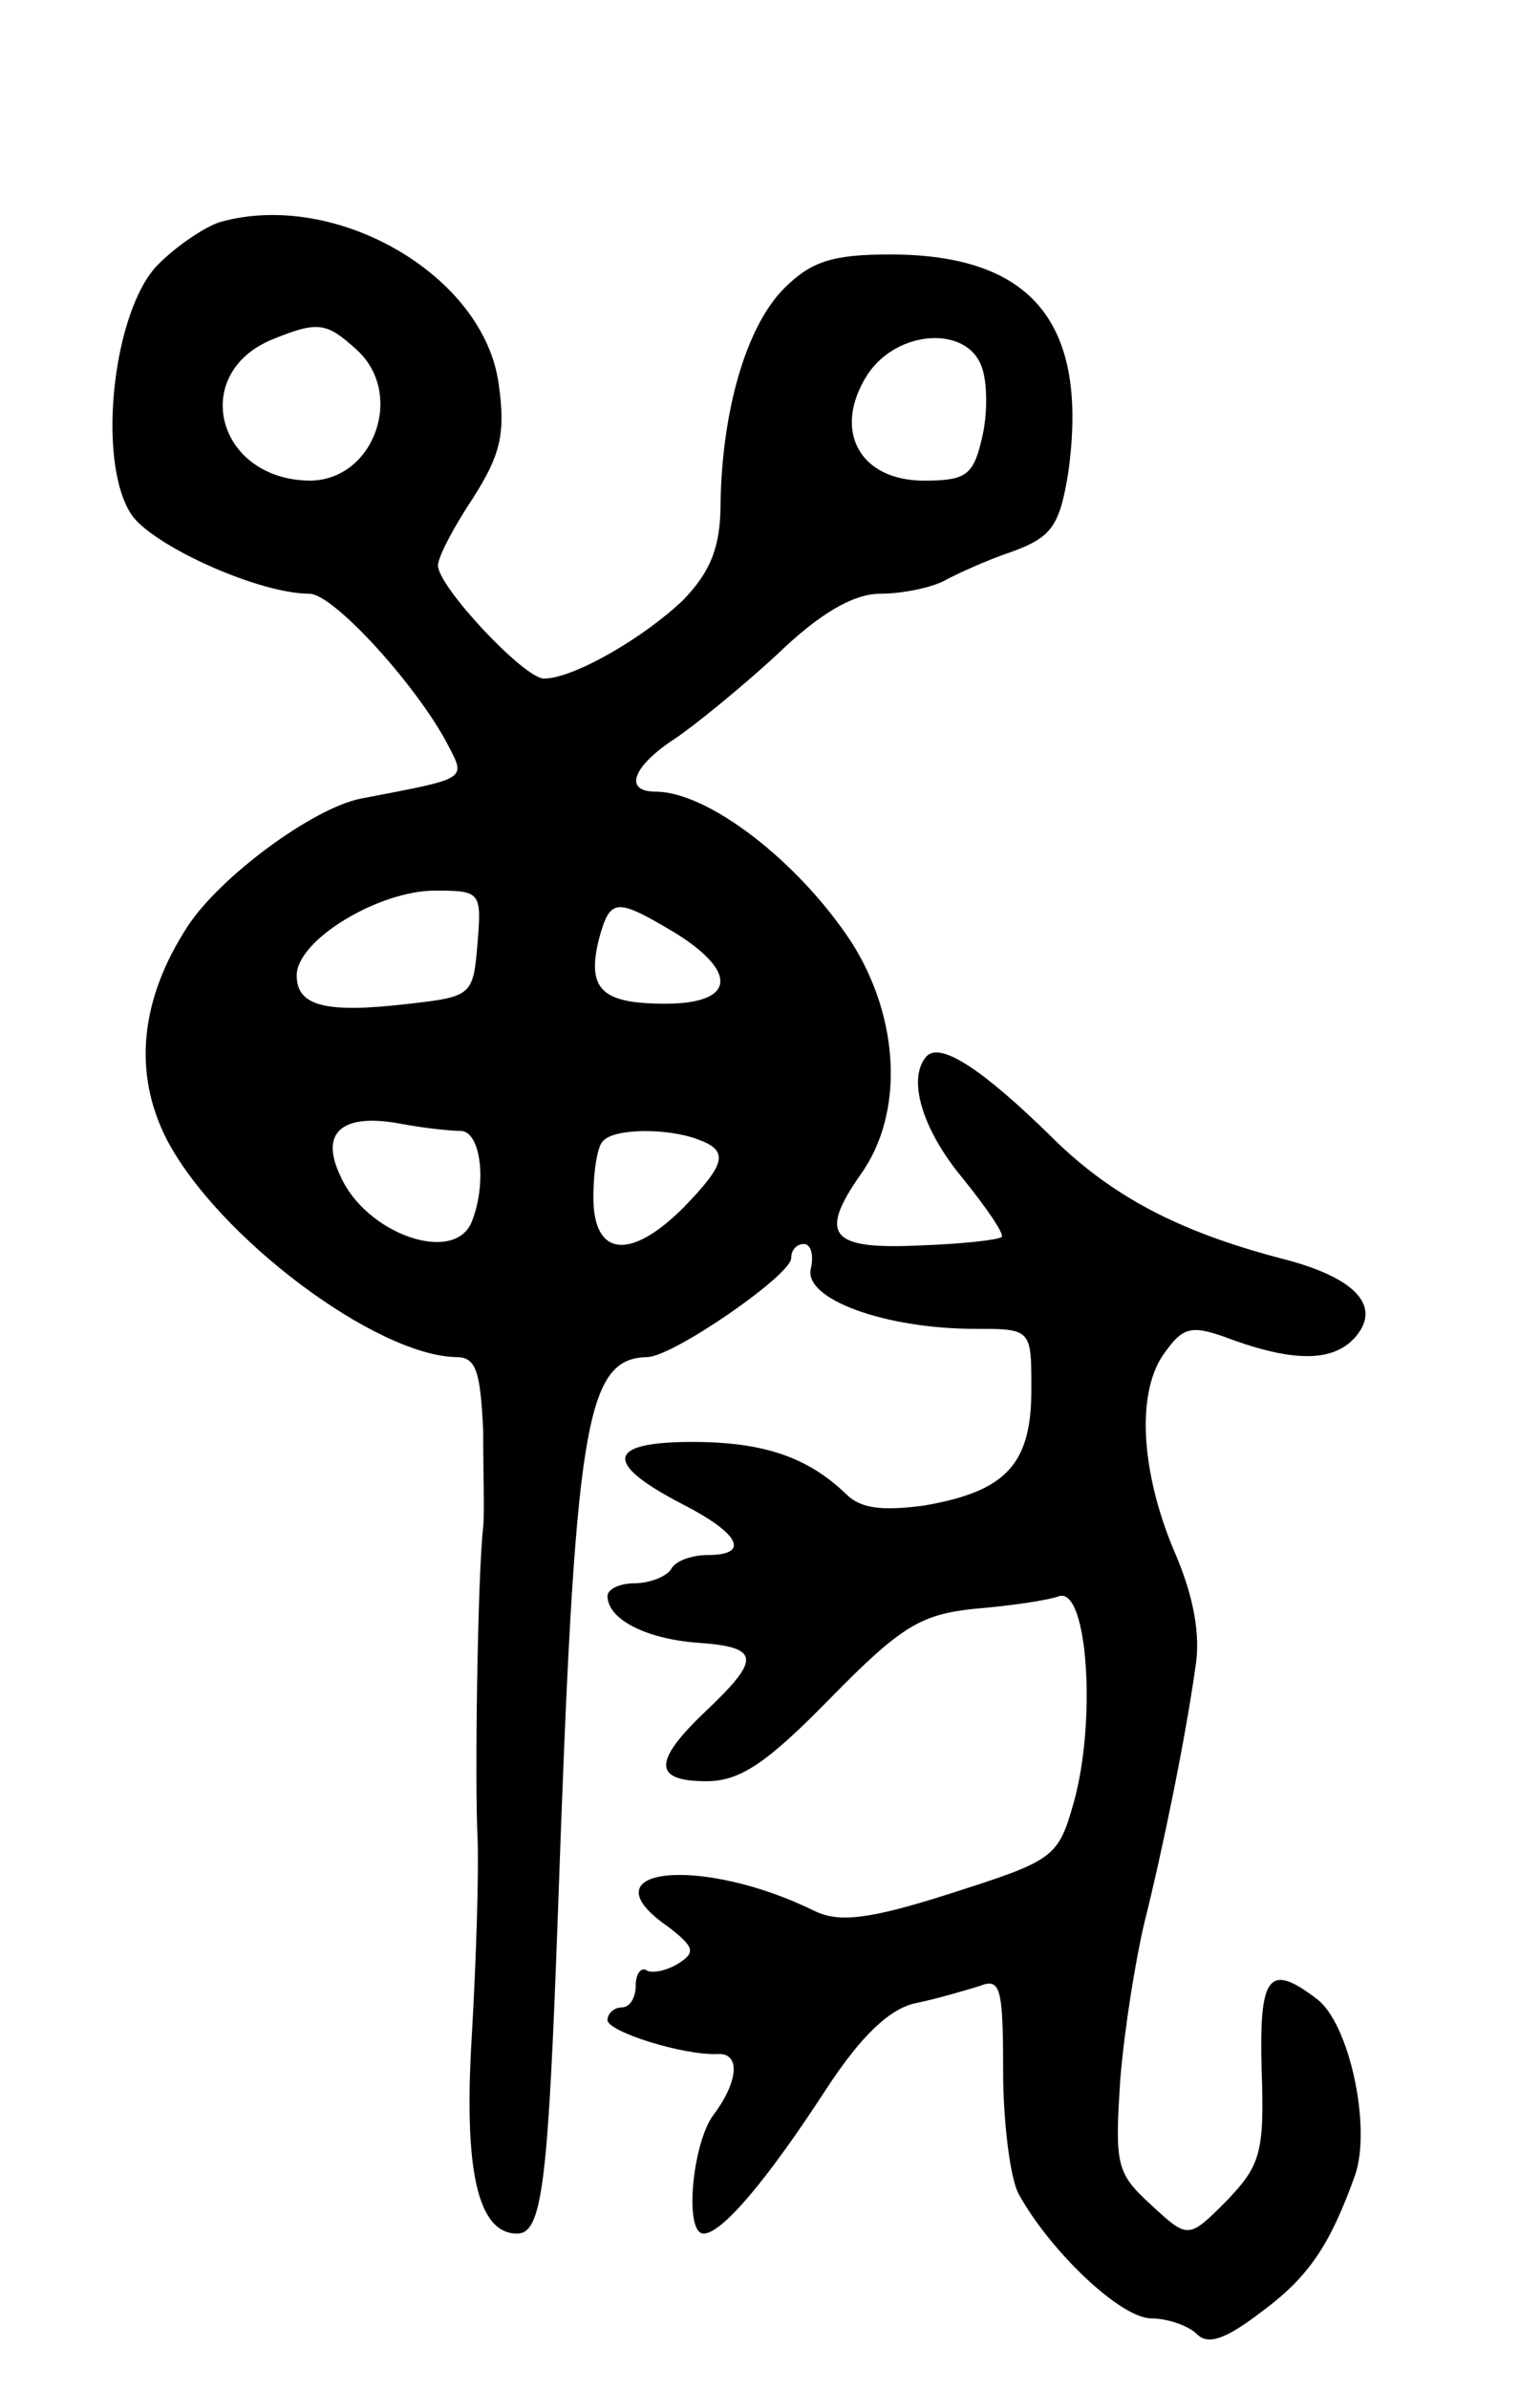 <svg version="1.0" xmlns="http://www.w3.org/2000/svg"
 width="109pt" height="169pt" viewBox="0 0 109 169"
 preserveAspectRatio="xMidYMid meet">
<g transform="translate(0,169) scale(0.1,-0.1)"
fill="#000000" stroke="none">
<path d="M156 1533 c-10 -3 -30 -16 -44 -30 -32 -32 -44 -139 -19 -177 15 -22
90 -56 126 -56 17 0 75 -64 97 -105 14 -27 17 -25 -61 -40 -34 -7 -99 -55
-122 -90 -34 -52 -39 -104 -15 -151 36 -69 148 -153 205 -154 14 0 17 -10 19
-52 0 -29 1 -60 0 -68 -4 -36 -6 -179 -4 -220 1 -25 -1 -87 -4 -139 -6 -96 4
-141 32 -141 18 0 22 36 29 230 12 342 19 389 63 390 18 0 102 58 102 70 0 6
4 10 9 10 5 0 7 -8 5 -17 -6 -22 53 -43 116 -43 40 0 40 0 40 -43 0 -53 -18
-72 -76 -82 -30 -4 -45 -2 -55 8 -27 26 -58 37 -109 37 -61 0 -63 -15 -7 -44
41 -21 48 -36 18 -36 -11 0 -23 -4 -26 -10 -3 -5 -15 -10 -26 -10 -10 0 -19
-4 -19 -9 0 -16 26 -30 63 -33 45 -3 46 -11 7 -48 -38 -36 -38 -50 0 -50 24 0
43 13 88 59 50 51 64 59 102 63 25 2 52 6 60 9 20 5 26 -89 10 -146 -11 -39
-14 -41 -86 -64 -59 -19 -80 -21 -97 -13 -81 40 -165 31 -104 -11 18 -14 20
-18 7 -26 -8 -5 -18 -7 -22 -5 -4 3 -8 -2 -8 -10 0 -9 -4 -16 -10 -16 -5 0
-10 -4 -10 -9 0 -8 53 -25 78 -24 16 1 15 -19 -3 -43 -15 -20 -21 -84 -7 -84
13 0 45 38 86 101 26 40 46 58 64 62 15 3 35 9 45 12 15 6 17 0 17 -60 0 -36
5 -76 11 -87 22 -40 72 -88 94 -88 11 0 26 -5 32 -11 8 -8 20 -4 45 15 34 25
49 47 67 97 12 34 -4 108 -27 125 -34 26 -41 17 -39 -51 2 -58 -1 -67 -25 -92
-27 -27 -27 -27 -54 -2 -24 22 -25 28 -21 89 3 36 11 85 17 110 13 52 29 130
36 180 4 23 -1 51 -15 83 -24 57 -27 114 -6 141 13 18 19 19 48 8 45 -16 72
-15 87 3 18 22 -2 42 -54 55 -72 19 -120 44 -163 87 -47 46 -77 66 -87 56 -14
-15 -4 -51 25 -86 17 -21 30 -40 28 -42 -2 -2 -28 -5 -58 -6 -63 -3 -72 7 -42
50 31 43 28 110 -6 164 -38 58 -102 107 -139 107 -23 0 -16 18 13 37 15 10 48
37 73 60 30 29 54 43 73 43 15 0 35 4 45 9 9 5 31 15 49 21 27 10 33 18 39 55
15 106 -25 155 -126 155 -41 0 -56 -5 -75 -24 -27 -27 -44 -87 -45 -152 0 -31
-7 -48 -26 -68 -28 -27 -78 -56 -99 -56 -14 0 -75 65 -75 80 0 6 11 27 25 48
19 30 23 45 18 80 -10 77 -115 138 -197 115z m96 -90 c35 -31 13 -93 -33 -93
-66 1 -85 76 -26 100 32 13 38 12 59 -7z m443 -13 c4 -11 4 -34 0 -50 -6 -26
-11 -30 -41 -30 -46 0 -65 36 -40 75 21 32 71 35 81 5z m-357 -407 c-3 -37 -4
-38 -48 -43 -59 -7 -80 -2 -80 20 0 25 58 60 98 60 32 0 33 -1 30 -37z m140 7
c45 -28 42 -50 -7 -50 -45 0 -56 10 -47 46 8 29 12 29 54 4z m-152 -140 c14 0
19 -36 8 -64 -12 -31 -75 -9 -93 32 -15 31 1 45 43 37 16 -3 35 -5 42 -5z
m168 -6 c22 -8 20 -17 -10 -48 -38 -38 -64 -35 -64 7 0 19 3 37 7 40 8 9 46 9
67 1z"/>
</g>
</svg>
